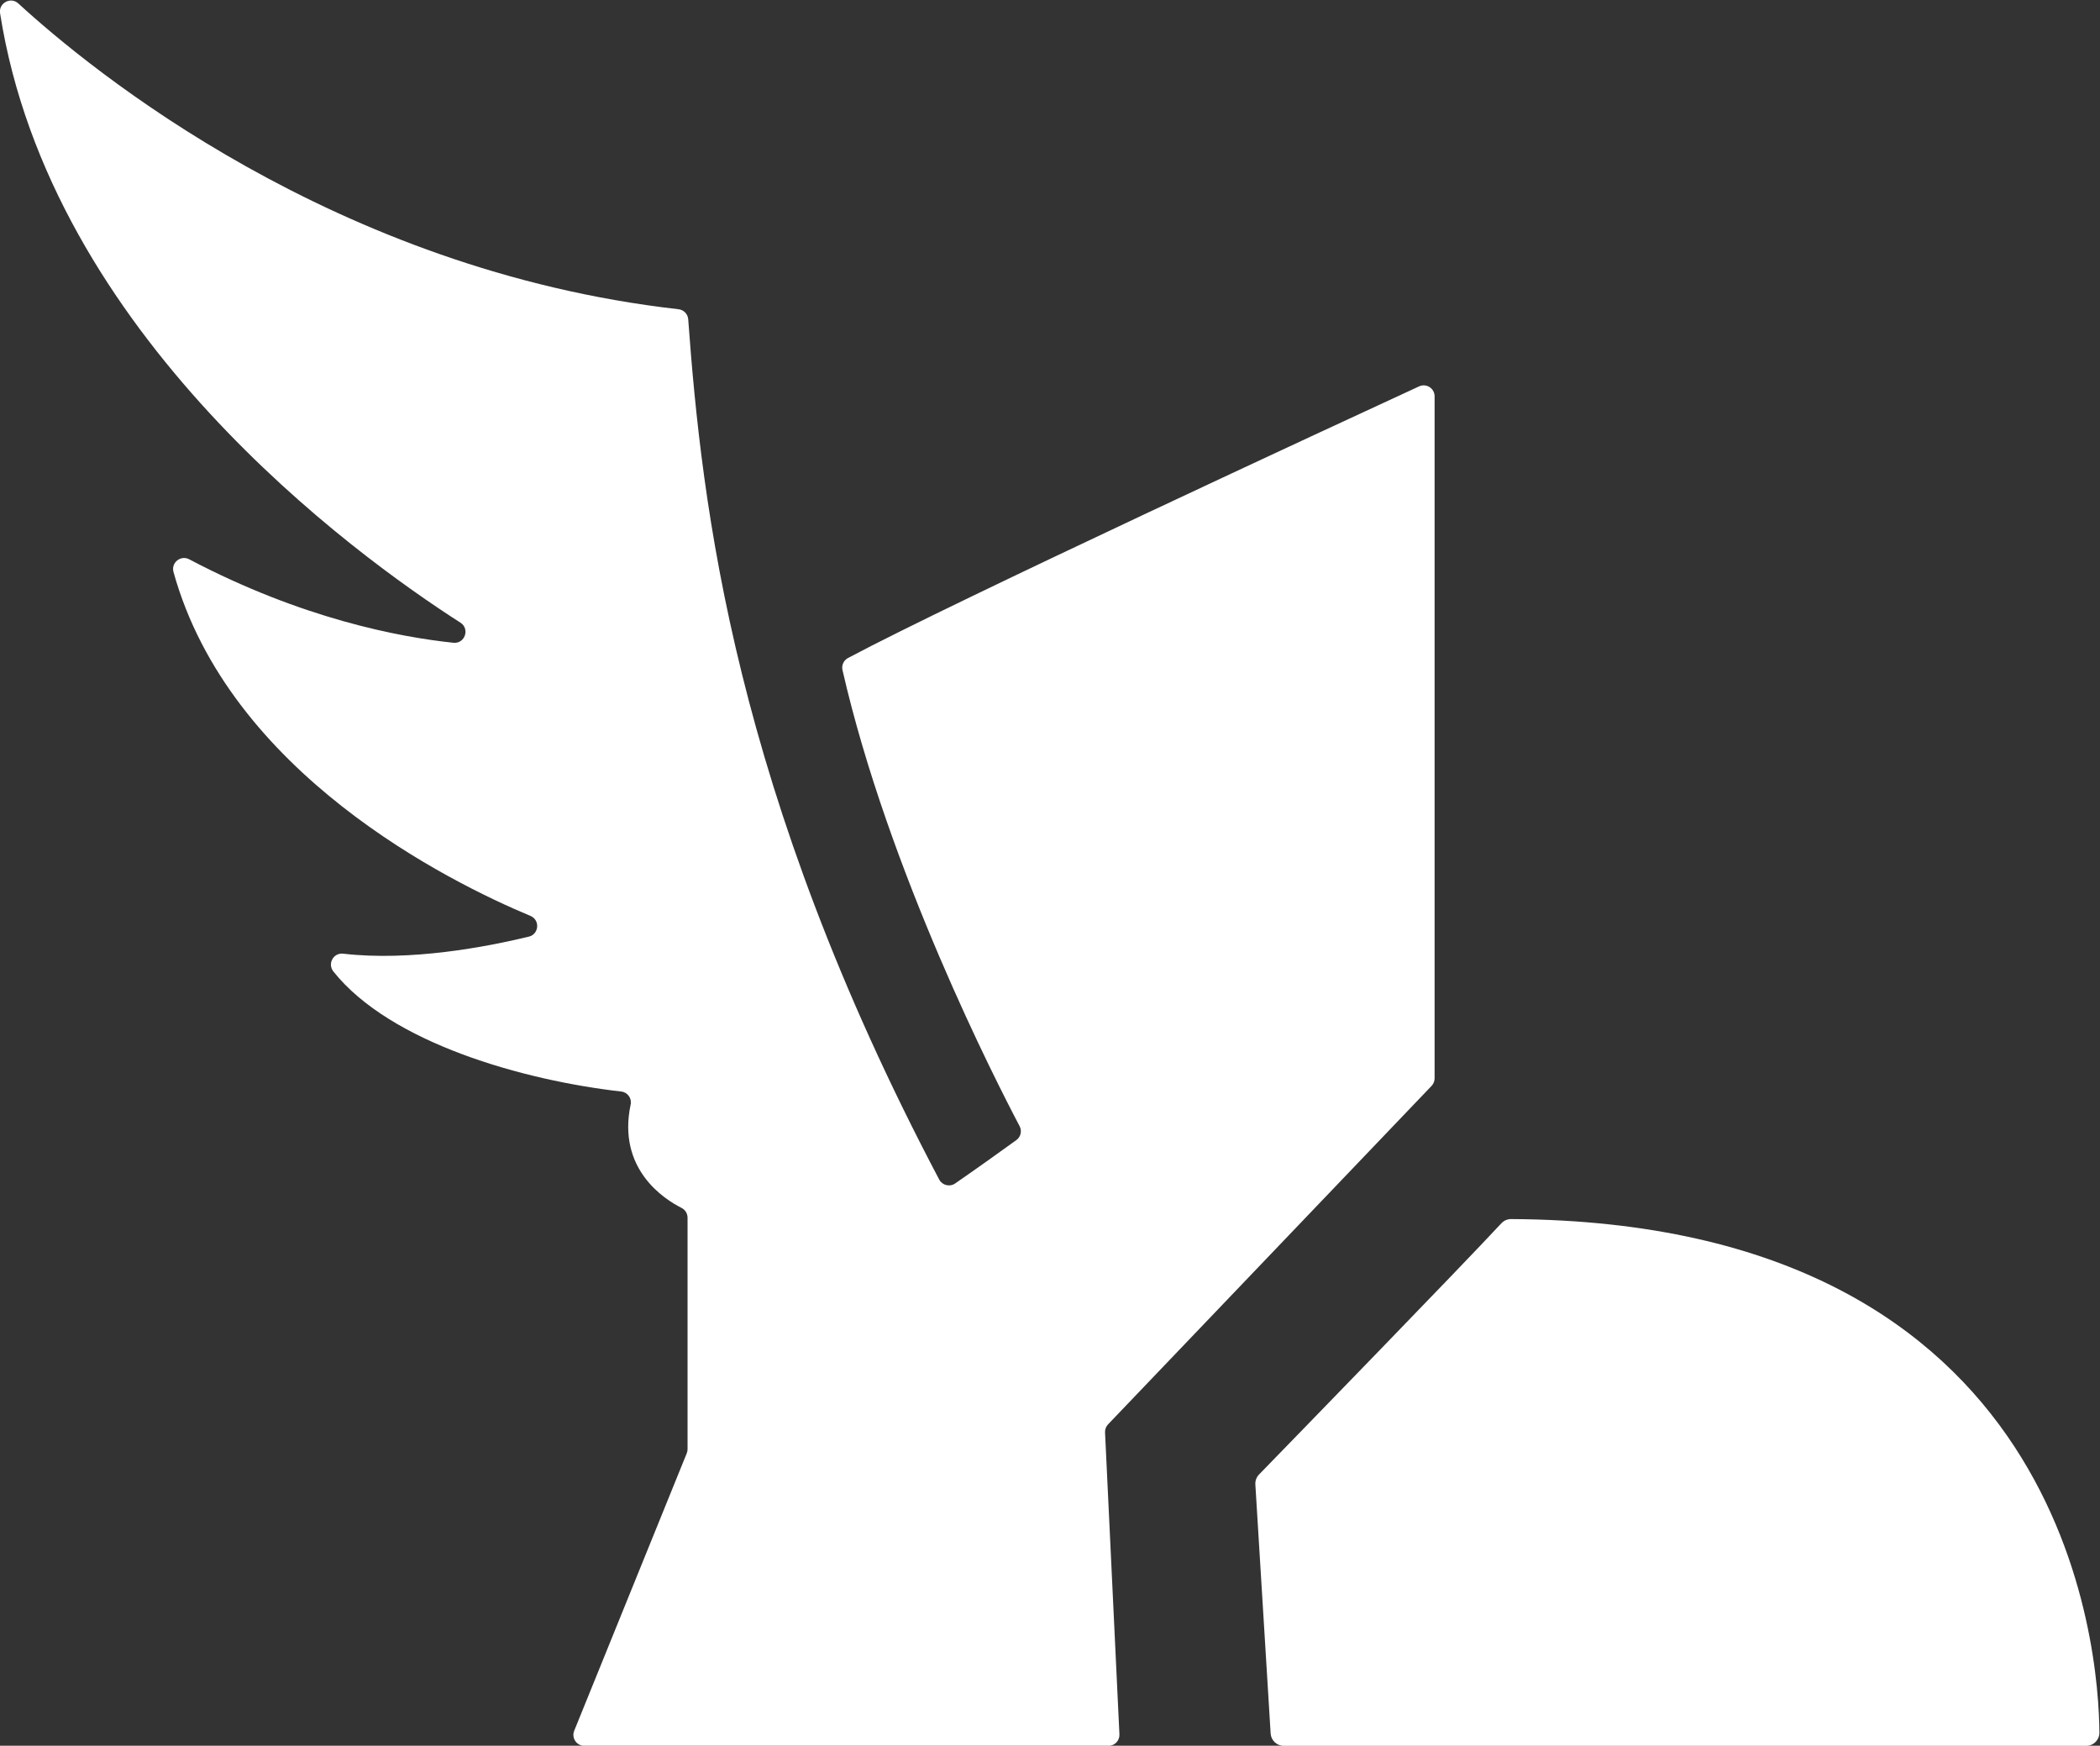 <svg height="265.943" viewBox="0 0 320 265.943" width="320" xmlns="http://www.w3.org/2000/svg" xmlns:xlink="http://www.w3.org/1999/xlink"><rect x="0" y="0" width="320" height="265.943" fill="#333333" stroke="none"/><clipPath id="a"><path d="m0 300h300v-300h-300z"/></clipPath><g clip-path="url(#a)" fill="#fff" transform="matrix(1.333 0 0 -1.333 -40 332.971)"><path d="m0 0c8.271-7.591 36.133-30.492 75.469-34.946.598-.068 1.066-.546 1.11-1.147 1.565-21.368 5.244-53.902 28.692-98.315.35-.663 1.205-.874 1.822-.448 2.786 1.924 5.61 3.955 6.998 4.959.505.366.662 1.043.37 1.595-2.657 5.032-14.981 29.089-20.245 52.115-.126.551.132 1.116.631 1.382 12.297 6.551 55.927 26.726 65.282 31.042.83.383 1.774-.224 1.774-1.138v-77.94c0-.322-.125-.632-.347-.865l-36.981-38.679c-.236-.248-.361-.582-.346-.925l1.644-34.503c.034-.714-.536-1.312-1.251-1.312h-59.915c-.889 0-1.494.899-1.16 1.723l12.865 31.71c.061.15.092.309.092.47v26.455c0 .476-.269.908-.693 1.121-1.973.992-7.372 4.434-5.811 11.81.151.714-.351 1.404-1.076 1.486-11.17 1.271-26.378 5.539-32.903 13.715-.707.886-.006 2.17 1.12 2.039 7.669-.891 16.389.777 21.218 1.947 1.174.284 1.302 1.904.188 2.369-9.344 3.904-34.436 16.326-40.807 39.305-.295 1.066.821 1.965 1.799 1.449 12.901-6.796 24.064-8.896 30.198-9.537 1.313-.137 1.91 1.59.799 2.301-12.188 7.808-46.861 32.962-52.62 69.64-.184 1.169 1.212 1.922 2.084 1.122" transform="translate(32.101 249.397)"/><path d="m0 0h91.741c.835 0 1.507.681 1.501 1.516-.069 9.306-3.463 58.344-67.249 58.684-.421.003-.826-.172-1.112-.48-4.581-4.938-24.422-25.337-27.706-28.712-.295-.303-.446-.715-.421-1.137l1.748-28.463c.049-.791.705-1.408 1.498-1.408" transform="translate(176.758 50.272)"/></g></svg>